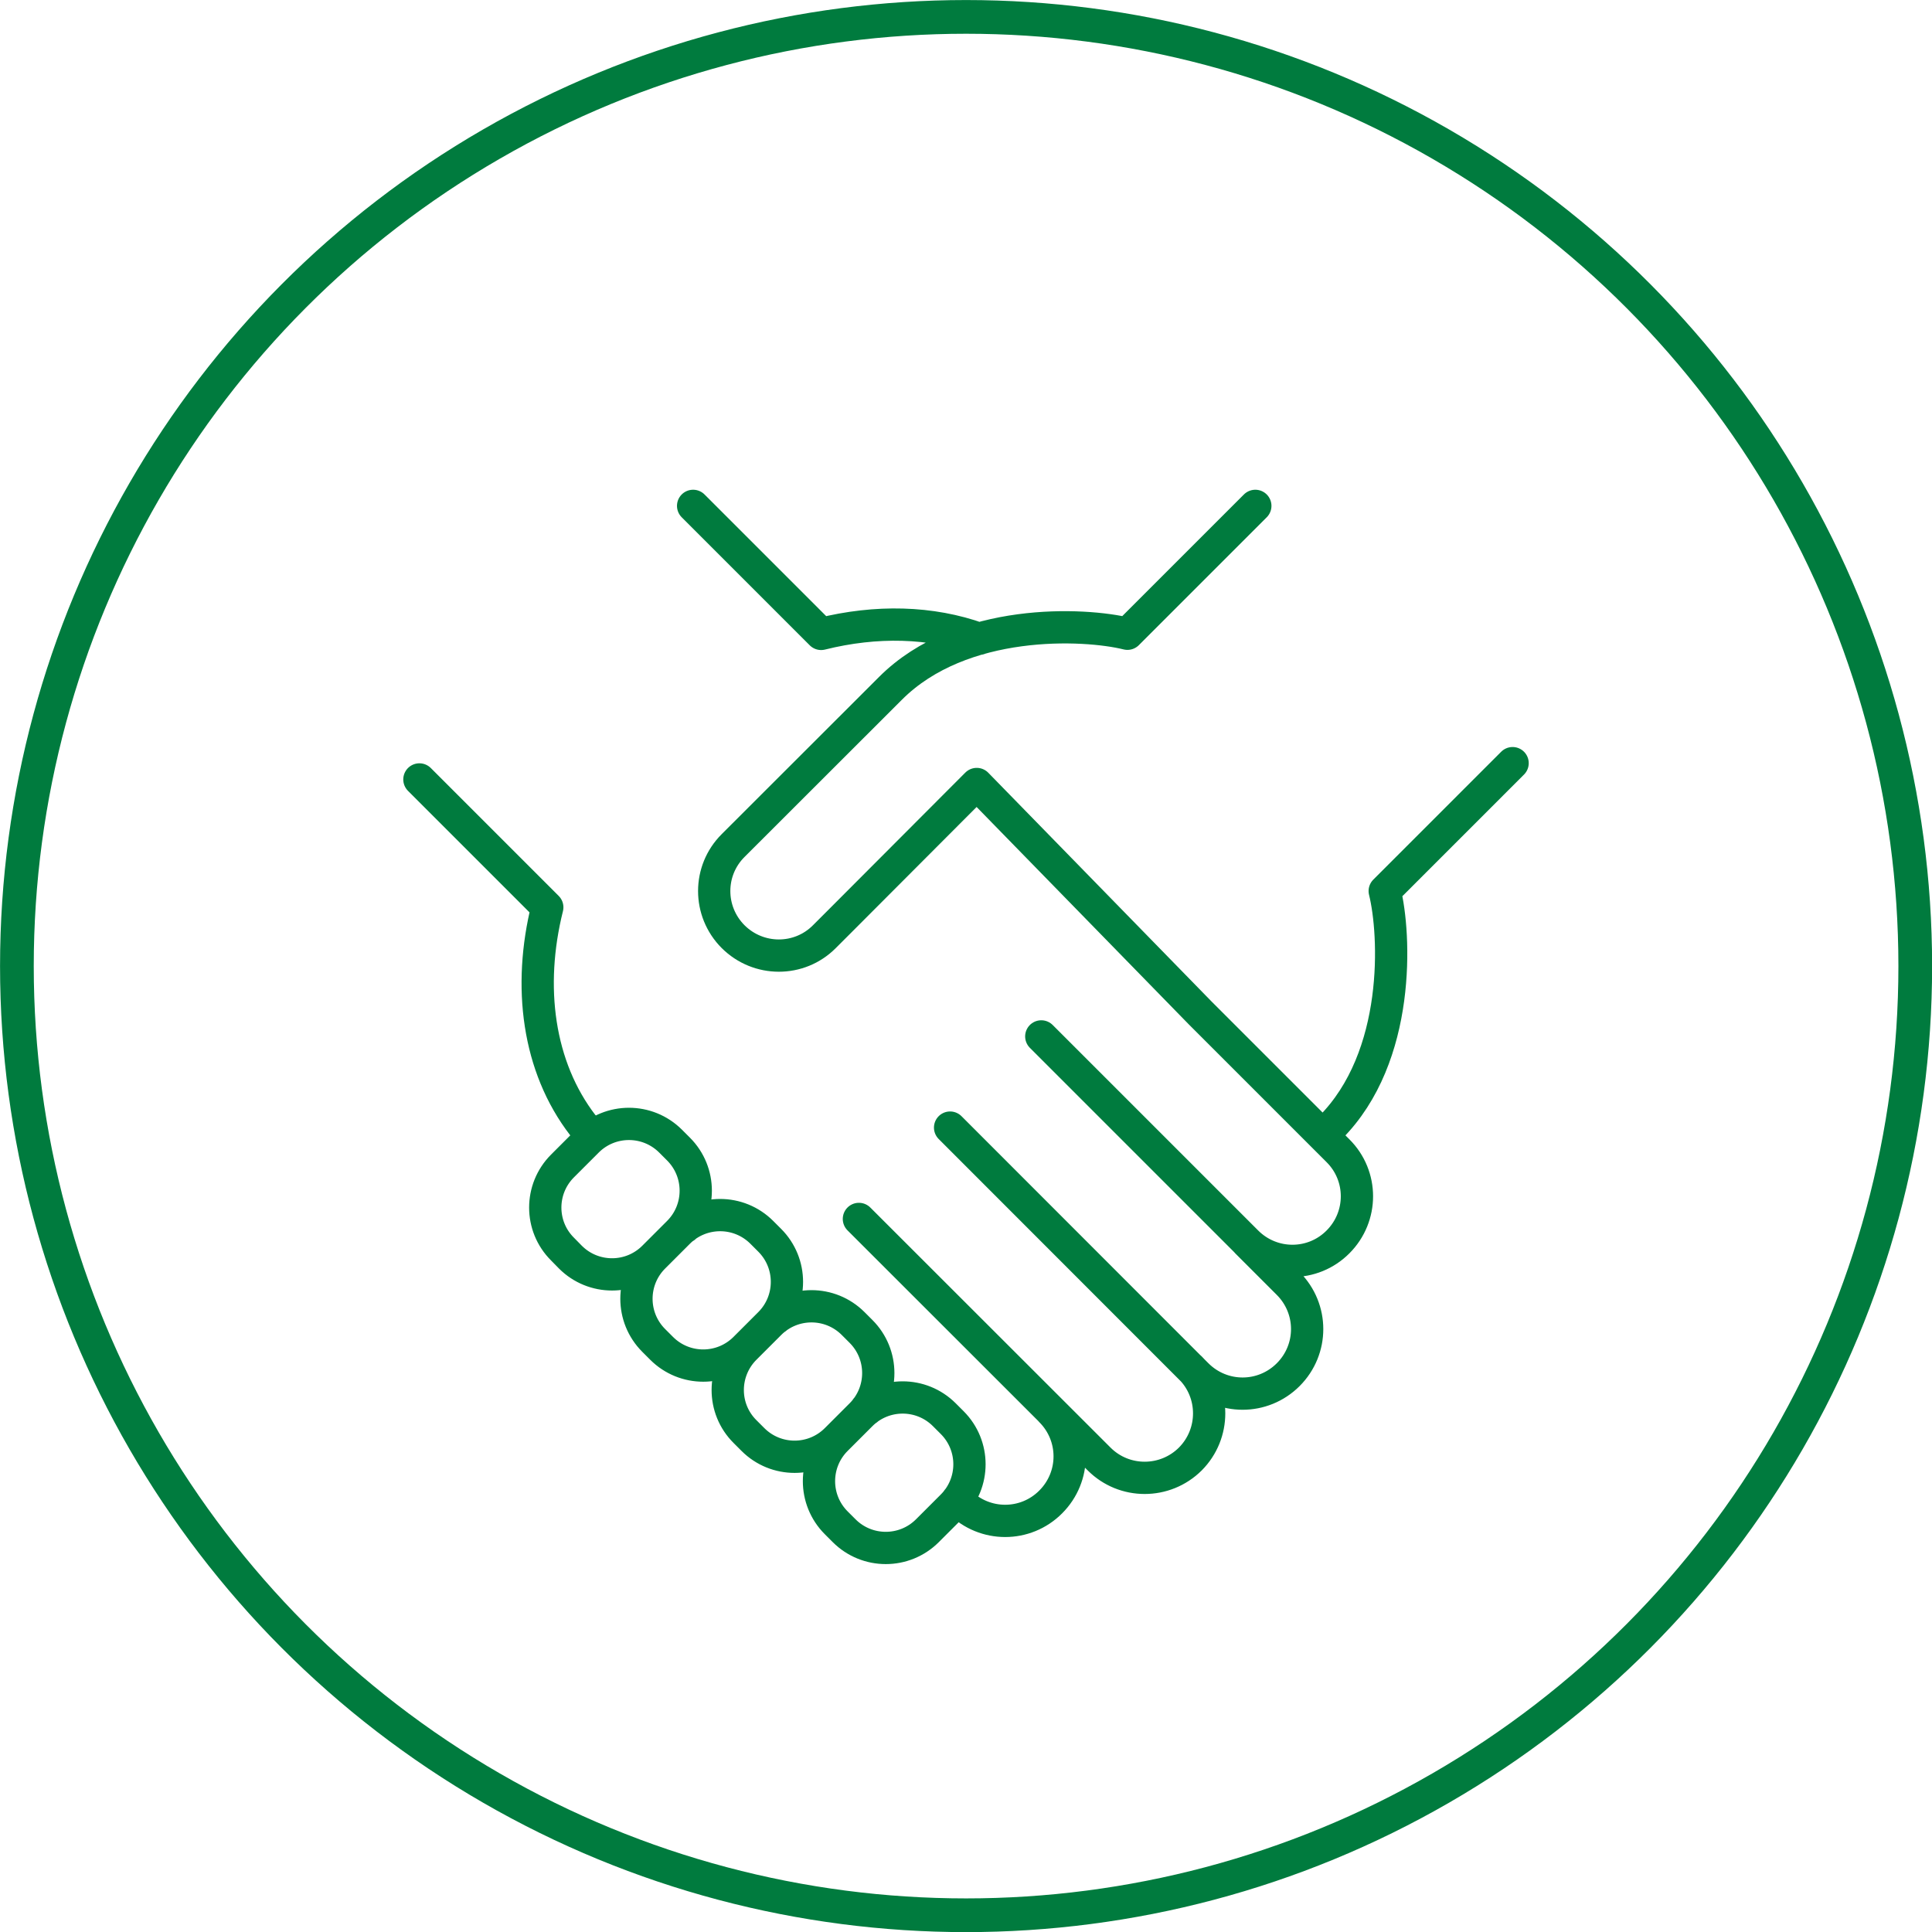 <?xml version="1.0" encoding="utf-8"?>
<!-- Generator: Adobe Illustrator 26.2.1, SVG Export Plug-In . SVG Version: 6.00 Build 0)  -->
<svg version="1.1" id="Layer_1" xmlns="http://www.w3.org/2000/svg" xmlns:xlink="http://www.w3.org/1999/xlink" x="0px" y="0px"
	 viewBox="0 0 126.91 126.91" style="enable-background:new 0 0 126.91 126.91;" xml:space="preserve">
<style type="text/css">
	.st0{clip-path:url(#SVGID_00000060023010510173432700000002919824901442865563_);fill:none;stroke:#007B3E;stroke-width:2.214;}
	
		.st1{clip-path:url(#SVGID_00000060023010510173432700000002919824901442865563_);fill:none;stroke:#007B3E;stroke-width:2.12;stroke-linecap:round;stroke-linejoin:round;stroke-miterlimit:10;}
</style>
<g>
	<defs>
		<rect id="SVGID_1_" x="0" y="0" width="126.92" height="126.92"/>
	</defs>
	<clipPath id="SVGID_00000134250040587832114950000017406709279089914286_">
		<use xlink:href="#SVGID_1_"  style="overflow:visible;"/>
	</clipPath>
	
		<circle style="clip-path:url(#SVGID_00000134250040587832114950000017406709279089914286_);fill:none;stroke:#007B3E;stroke-width:2.214;" cx="63.46" cy="63.46" r="62.35"/>
	
		<path style="clip-path:url(#SVGID_00000134250040587832114950000017406709279089914286_);fill:none;stroke:#007B3E;stroke-width:2.12;stroke-linecap:round;stroke-linejoin:round;stroke-miterlimit:10;" d="
		M36.95,76.59l1.63-1.63c1.51-1.51,3.96-1.51,5.47,0l0.52,0.52c1.51,1.51,1.51,3.96,0,5.47l-1.63,1.63c-1.51,1.51-3.96,1.51-5.47,0
		l-0.52-0.53C35.44,80.55,35.44,78.1,36.95,76.59z M42.94,82.58l1.63-1.63c1.51-1.51,3.96-1.51,5.47,0l0.52,0.52
		c1.51,1.51,1.51,3.96,0,5.47l-1.63,1.63c-1.51,1.51-3.96,1.51-5.47,0l-0.52-0.52C41.43,86.54,41.43,84.09,42.94,82.58z
		 M48.94,88.57l1.63-1.63c1.51-1.51,3.96-1.51,5.47,0l0.52,0.52c1.51,1.51,1.51,3.96,0,5.47l-1.63,1.63c-1.51,1.51-3.96,1.51-5.47,0
		l-0.52-0.52C47.42,92.53,47.43,90.08,48.94,88.57z M54.93,94.56l1.63-1.63c1.51-1.51,3.96-1.51,5.47,0l0.52,0.52
		c1.51,1.51,1.51,3.96,0,5.47l-1.63,1.63c-1.51,1.51-3.96,1.51-5.47,0l-0.52-0.52C53.42,98.52,53.42,96.07,54.93,94.56z
		 M99.36,50.13l-8.4,8.4c0.7,2.81,1.1,10.88-3.58,15.56l-0.49,0.49 M82.46,33.23l-8.4,8.4c-2.81-0.7-10.88-1.1-15.56,3.58
		L48.16,55.54c-1.66,1.65-1.66,4.33,0,5.99c1.66,1.65,4.34,1.66,5.99,0l1.11-1.11l8.9-8.92 M56.96,92.59l-0.06-0.06 M44.98,80.61
		l-0.06-0.05 M27.55,51.2l8.4,8.4c-1.3,5.2-0.62,10.48,2.34,14.32l0.69,0.69 M50.97,86.6l-0.06-0.06 M69.02,92.67
		c1.66,1.66,1.66,4.33,0,5.99c-1.65,1.66-4.33,1.66-5.99,0l-0.14-0.14 M45.53,33.23l8.41,8.41c3.61-0.9,7.22-0.82,10.38,0.32
		 M68.4,68.08l13.5,13.5c1.66,1.66,4.34,1.66,5.99,0c1.66-1.66,1.66-4.34,0-5.99l-9.06-9.06L64.16,51.5 M62.41,74.07L78.63,90.3
		c1.66,1.66,4.33,1.66,5.99,0c1.66-1.66,1.66-4.33,0-5.99l-2.72-2.72 M78.19,89.85c1.65,1.65,1.65,4.33,0,5.99
		c-1.66,1.65-4.34,1.65-5.99,0L56.42,80.07"/>
</g>
</svg>
